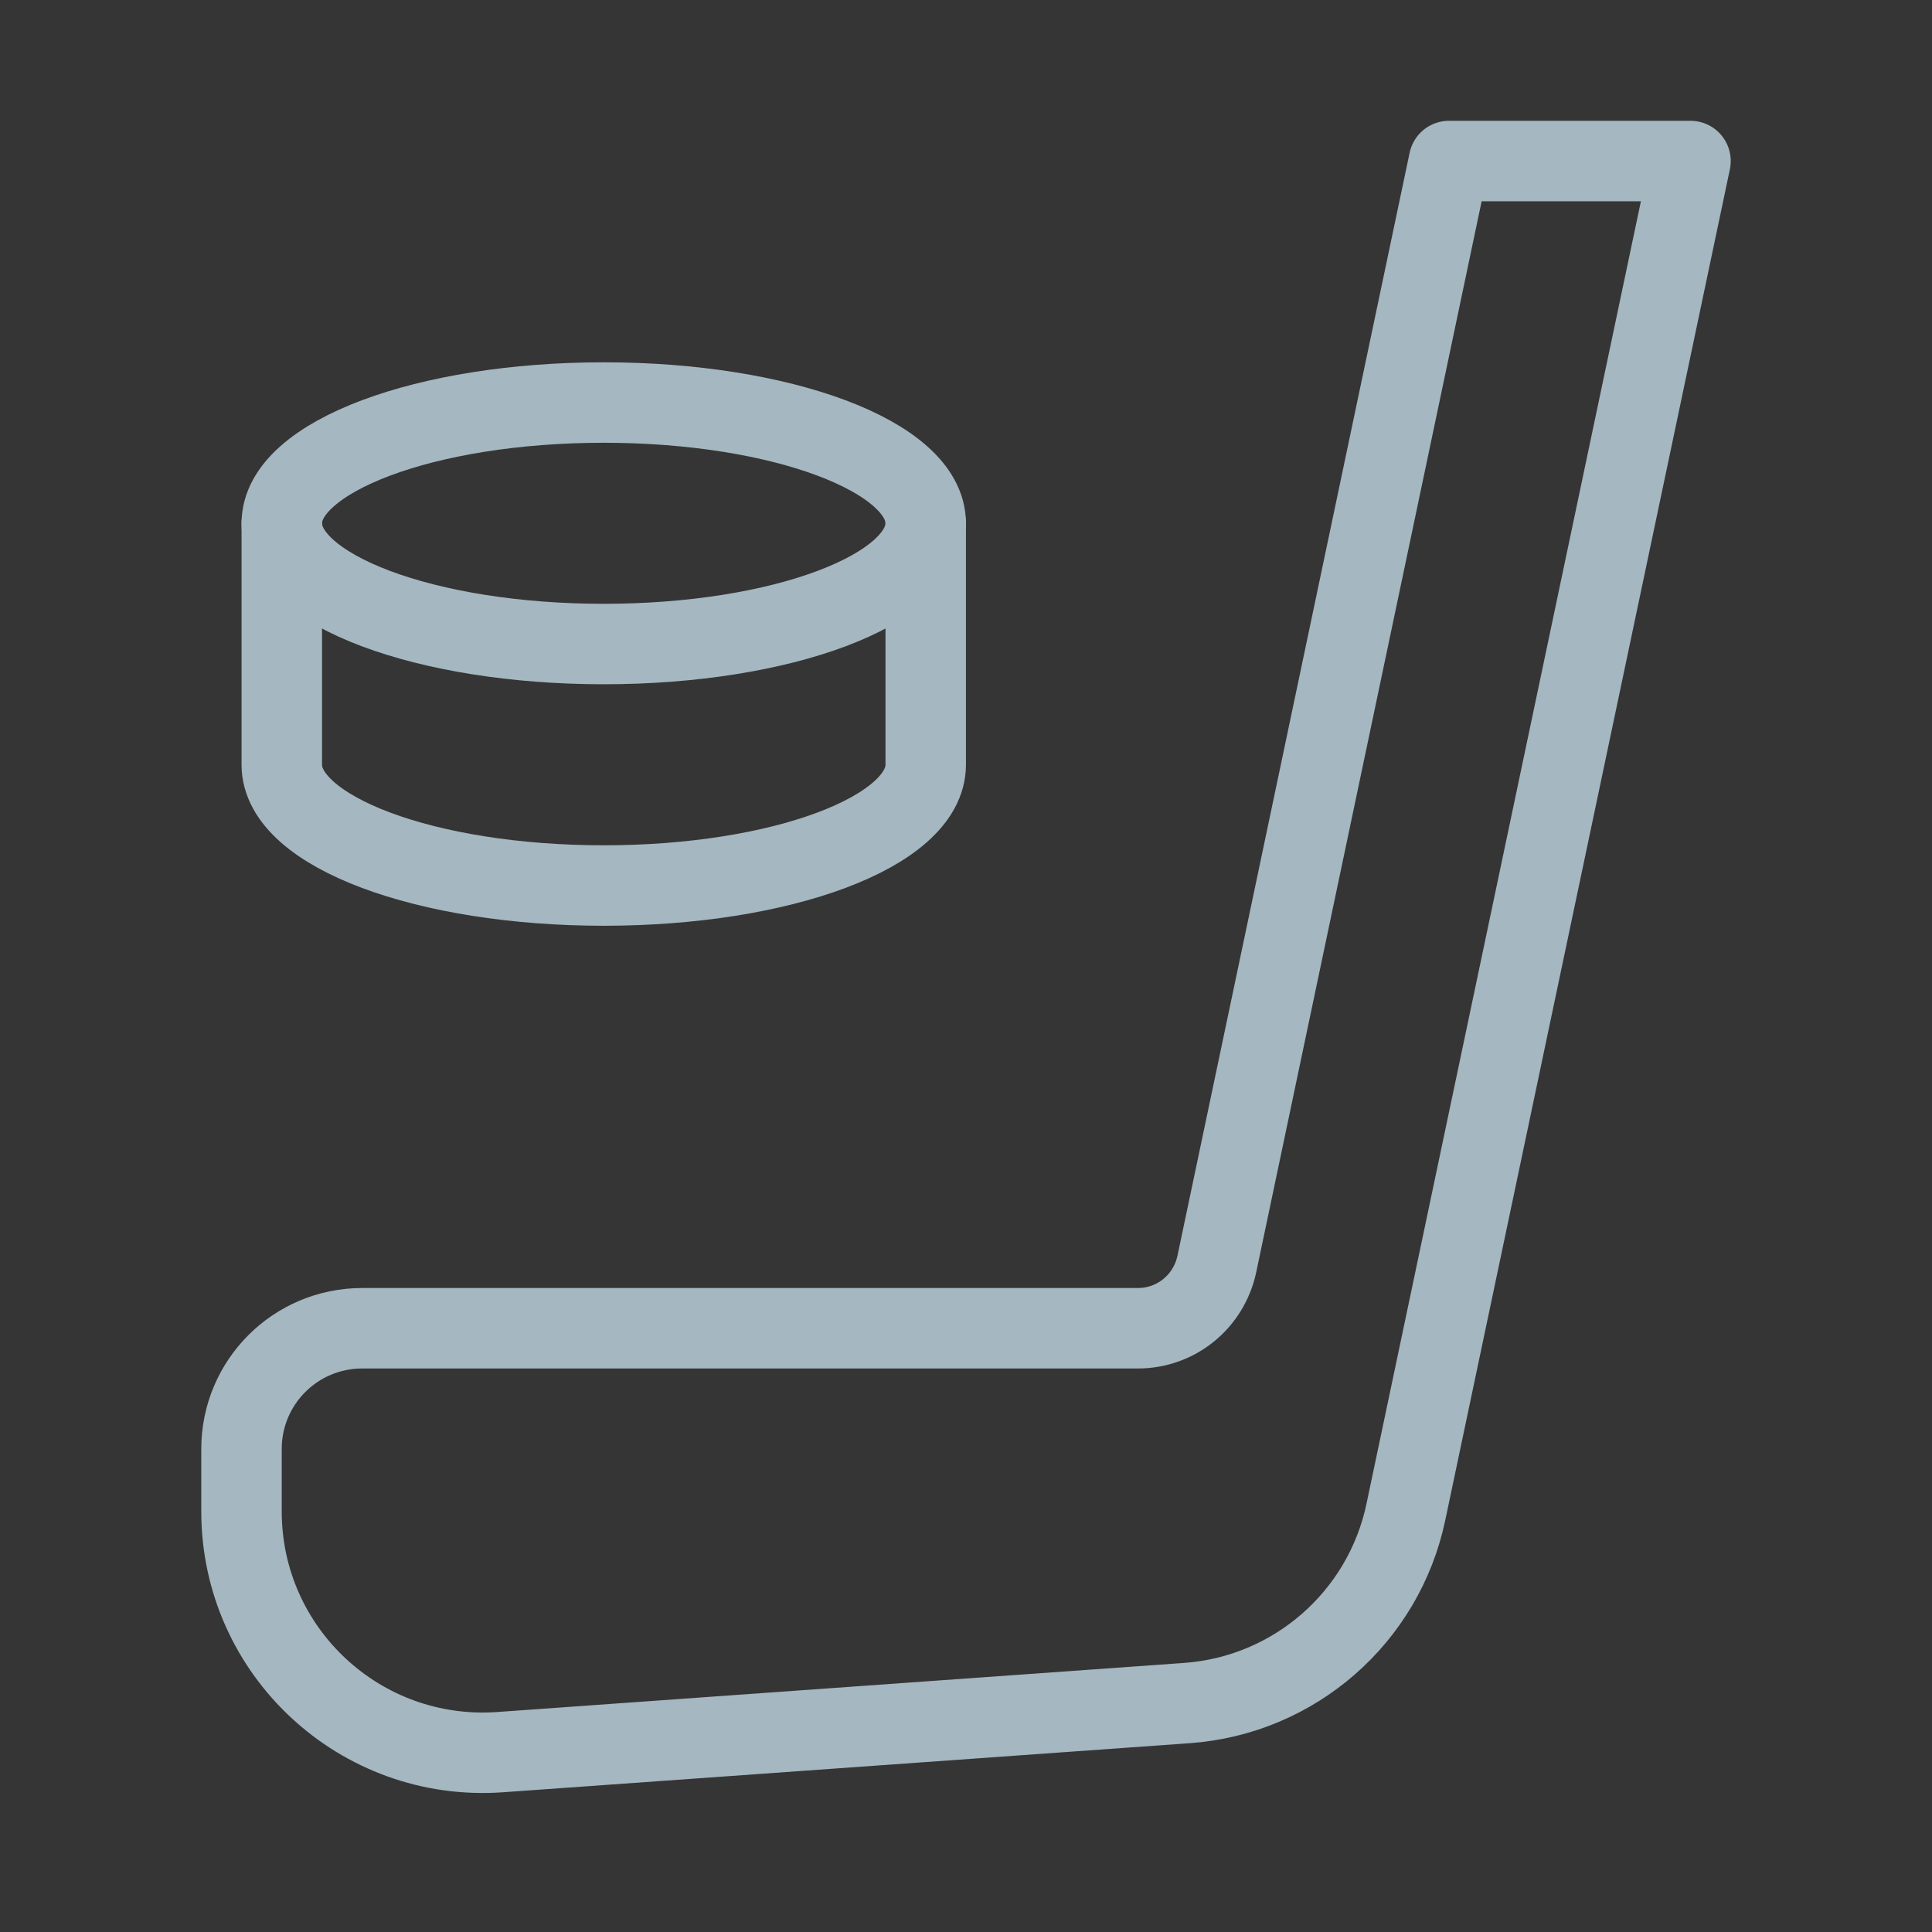 <?xml version="1.0" encoding="UTF-8"?>
<svg width="20px" height="20px" viewBox="0 0 20 20" version="1.1" xmlns="http://www.w3.org/2000/svg" xmlns:xlink="http://www.w3.org/1999/xlink">
    <rect x="0" y="0" width="20" height="20" fill="#333333" stroke="none"/>
    <title>hockey</title>
    <g id="Page-1" stroke="none" stroke-width="1" fill="none" fill-rule="evenodd">
        <g id="hockey">
            <rect id="Rectangle" fill-opacity="0.01" fill="#FFFFFF" fill-rule="nonzero" x="0" y="0" width="20" height="20"></rect>
            <g id="Group-3" transform="translate(2.5, 1.667)" stroke="#A5B7C0" stroke-linecap="round" stroke-linejoin="round" stroke-width="0.833">
                <path d="M12.5,7.40148683e-15 L10.096,11.421 C10.012,11.808 9.675,12.083 9.279,12.083 L1.25,12.083 C0.558,12.083 0,12.642 0,13.333 L0,13.979 C0,15.429 1.229,16.575 2.679,16.471 L9.787,15.963 C10.9,15.883 11.825,15.075 12.054,13.983 L15,7.40148683e-15 L12.5,7.40148683e-15 Z" id="Path"></path>
                <path d="M3.75,5 C5.591,5 7.083,4.44 7.083,3.75 C7.083,3.06 5.591,2.5 3.75,2.5 C1.909,2.5 0.417,3.06 0.417,3.75 C0.417,4.44 1.909,5 3.75,5 Z" id="Path"></path>
                <path d="M7.083,3.75 L7.083,6.25 C7.083,6.942 5.592,7.5 3.75,7.5 C1.908,7.5 0.417,6.942 0.417,6.25 L0.417,3.75" id="Path"></path>
            </g>
        </g>
    </g>
</svg>